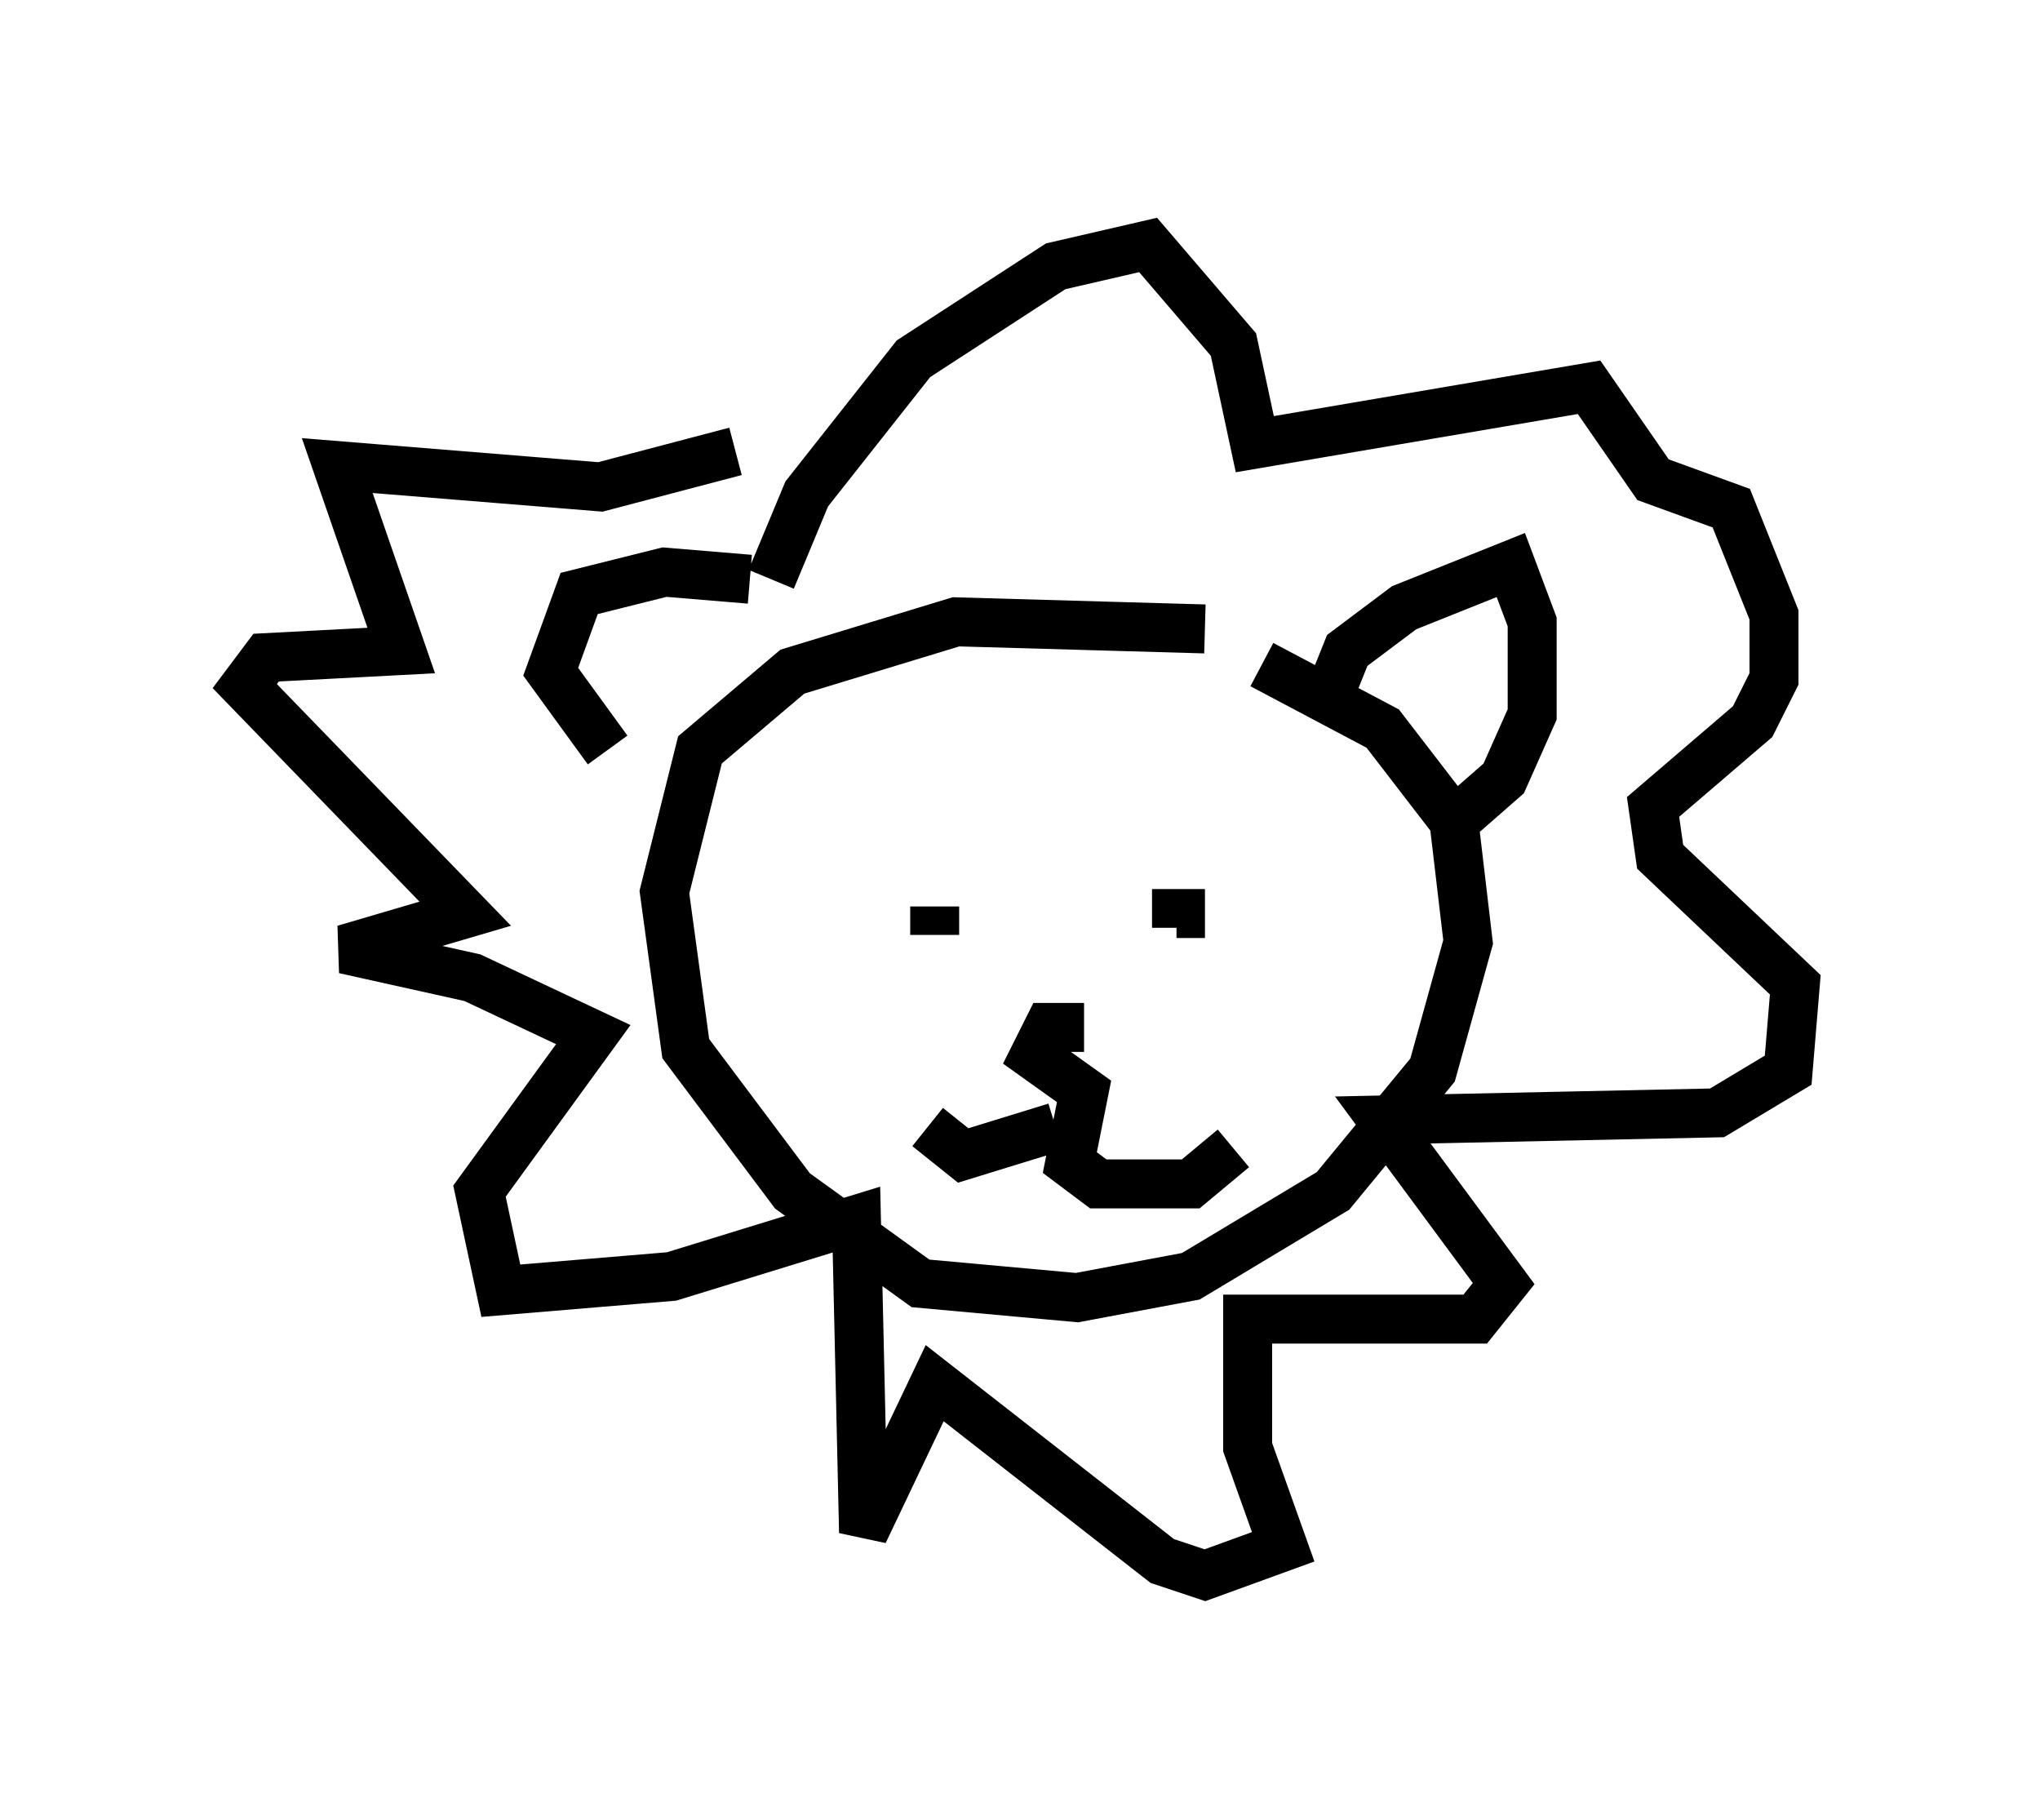 <?xml version="1.0" encoding="utf-8" ?>
<svg baseProfile="full" height="37.162" version="1.1" width="41.665" xmlns="http://www.w3.org/2000/svg" xmlns:ev="http://www.w3.org/2001/xml-events" xmlns:xlink="http://www.w3.org/1999/xlink"><defs /><rect fill="white" height="37.162" width="41.665" x="0" y="0" /><path d="M26.933, 13.86 m-2.324, -1.017 l-5.084, -0.145 -3.341, 1.017 l-1.888, 1.598 -0.726, 2.905 l0.436, 3.196 2.179, 2.905 l2.615, 1.888 3.196, 0.291 l2.324, -0.436 2.905, -1.743 l2.034, -2.469 0.726, -2.615 l-0.291, -2.469 -1.453, -1.888 l-2.469, -1.307 m-6.682, 5.52 l0.0, -0.581 m5.52, 0.145 l-0.581, 0.0 0.0, 0.291 m-1.888, 2.034 l-0.726, 0.0 -0.291, 0.581 l1.017, 0.726 -0.291, 1.453 l0.581, 0.436 1.888, 0.0 l0.872, -0.726 m-3.631, -0.436 l-1.888, 0.581 -0.726, -0.581 m8.279, -9.006 l0.291, -0.726 1.162, -0.872 l2.179, -0.872 0.436, 1.162 l0.0, 1.888 -0.581, 1.307 l-1.162, 1.017 m-14.235, -5.084 l-1.743, -0.145 -1.743, 0.436 l-0.581, 1.598 1.162, 1.598 m3.341, -3.486 l0.726, -1.743 2.179, -2.76 l2.905, -1.888 1.888, -0.436 l1.743, 2.034 0.436, 2.034 l6.827, -1.162 1.307, 1.888 l1.598, 0.581 0.872, 2.179 l0.0, 1.307 -0.436, 0.872 l-2.034, 1.743 0.145, 1.017 l2.76, 2.615 -0.145, 1.743 l-1.453, 0.872 -6.827, 0.145 l2.469, 3.341 -0.581, 0.726 l-4.648, 0.0 0.0, 2.615 l0.726, 2.034 -1.598, 0.581 l-0.872, -0.291 -4.648, -3.631 l-1.453, 3.05 -0.145, -6.391 l-3.777, 1.162 -3.486, 0.291 l-0.436, -2.034 2.324, -3.196 l-2.469, -1.162 -2.615, -0.581 l2.469, -0.726 -4.503, -4.648 l0.436, -0.581 2.76, -0.145 l-1.307, -3.777 5.374, 0.436 l2.76, -0.726 " fill="none" stroke="black" stroke-width="1" /></svg>